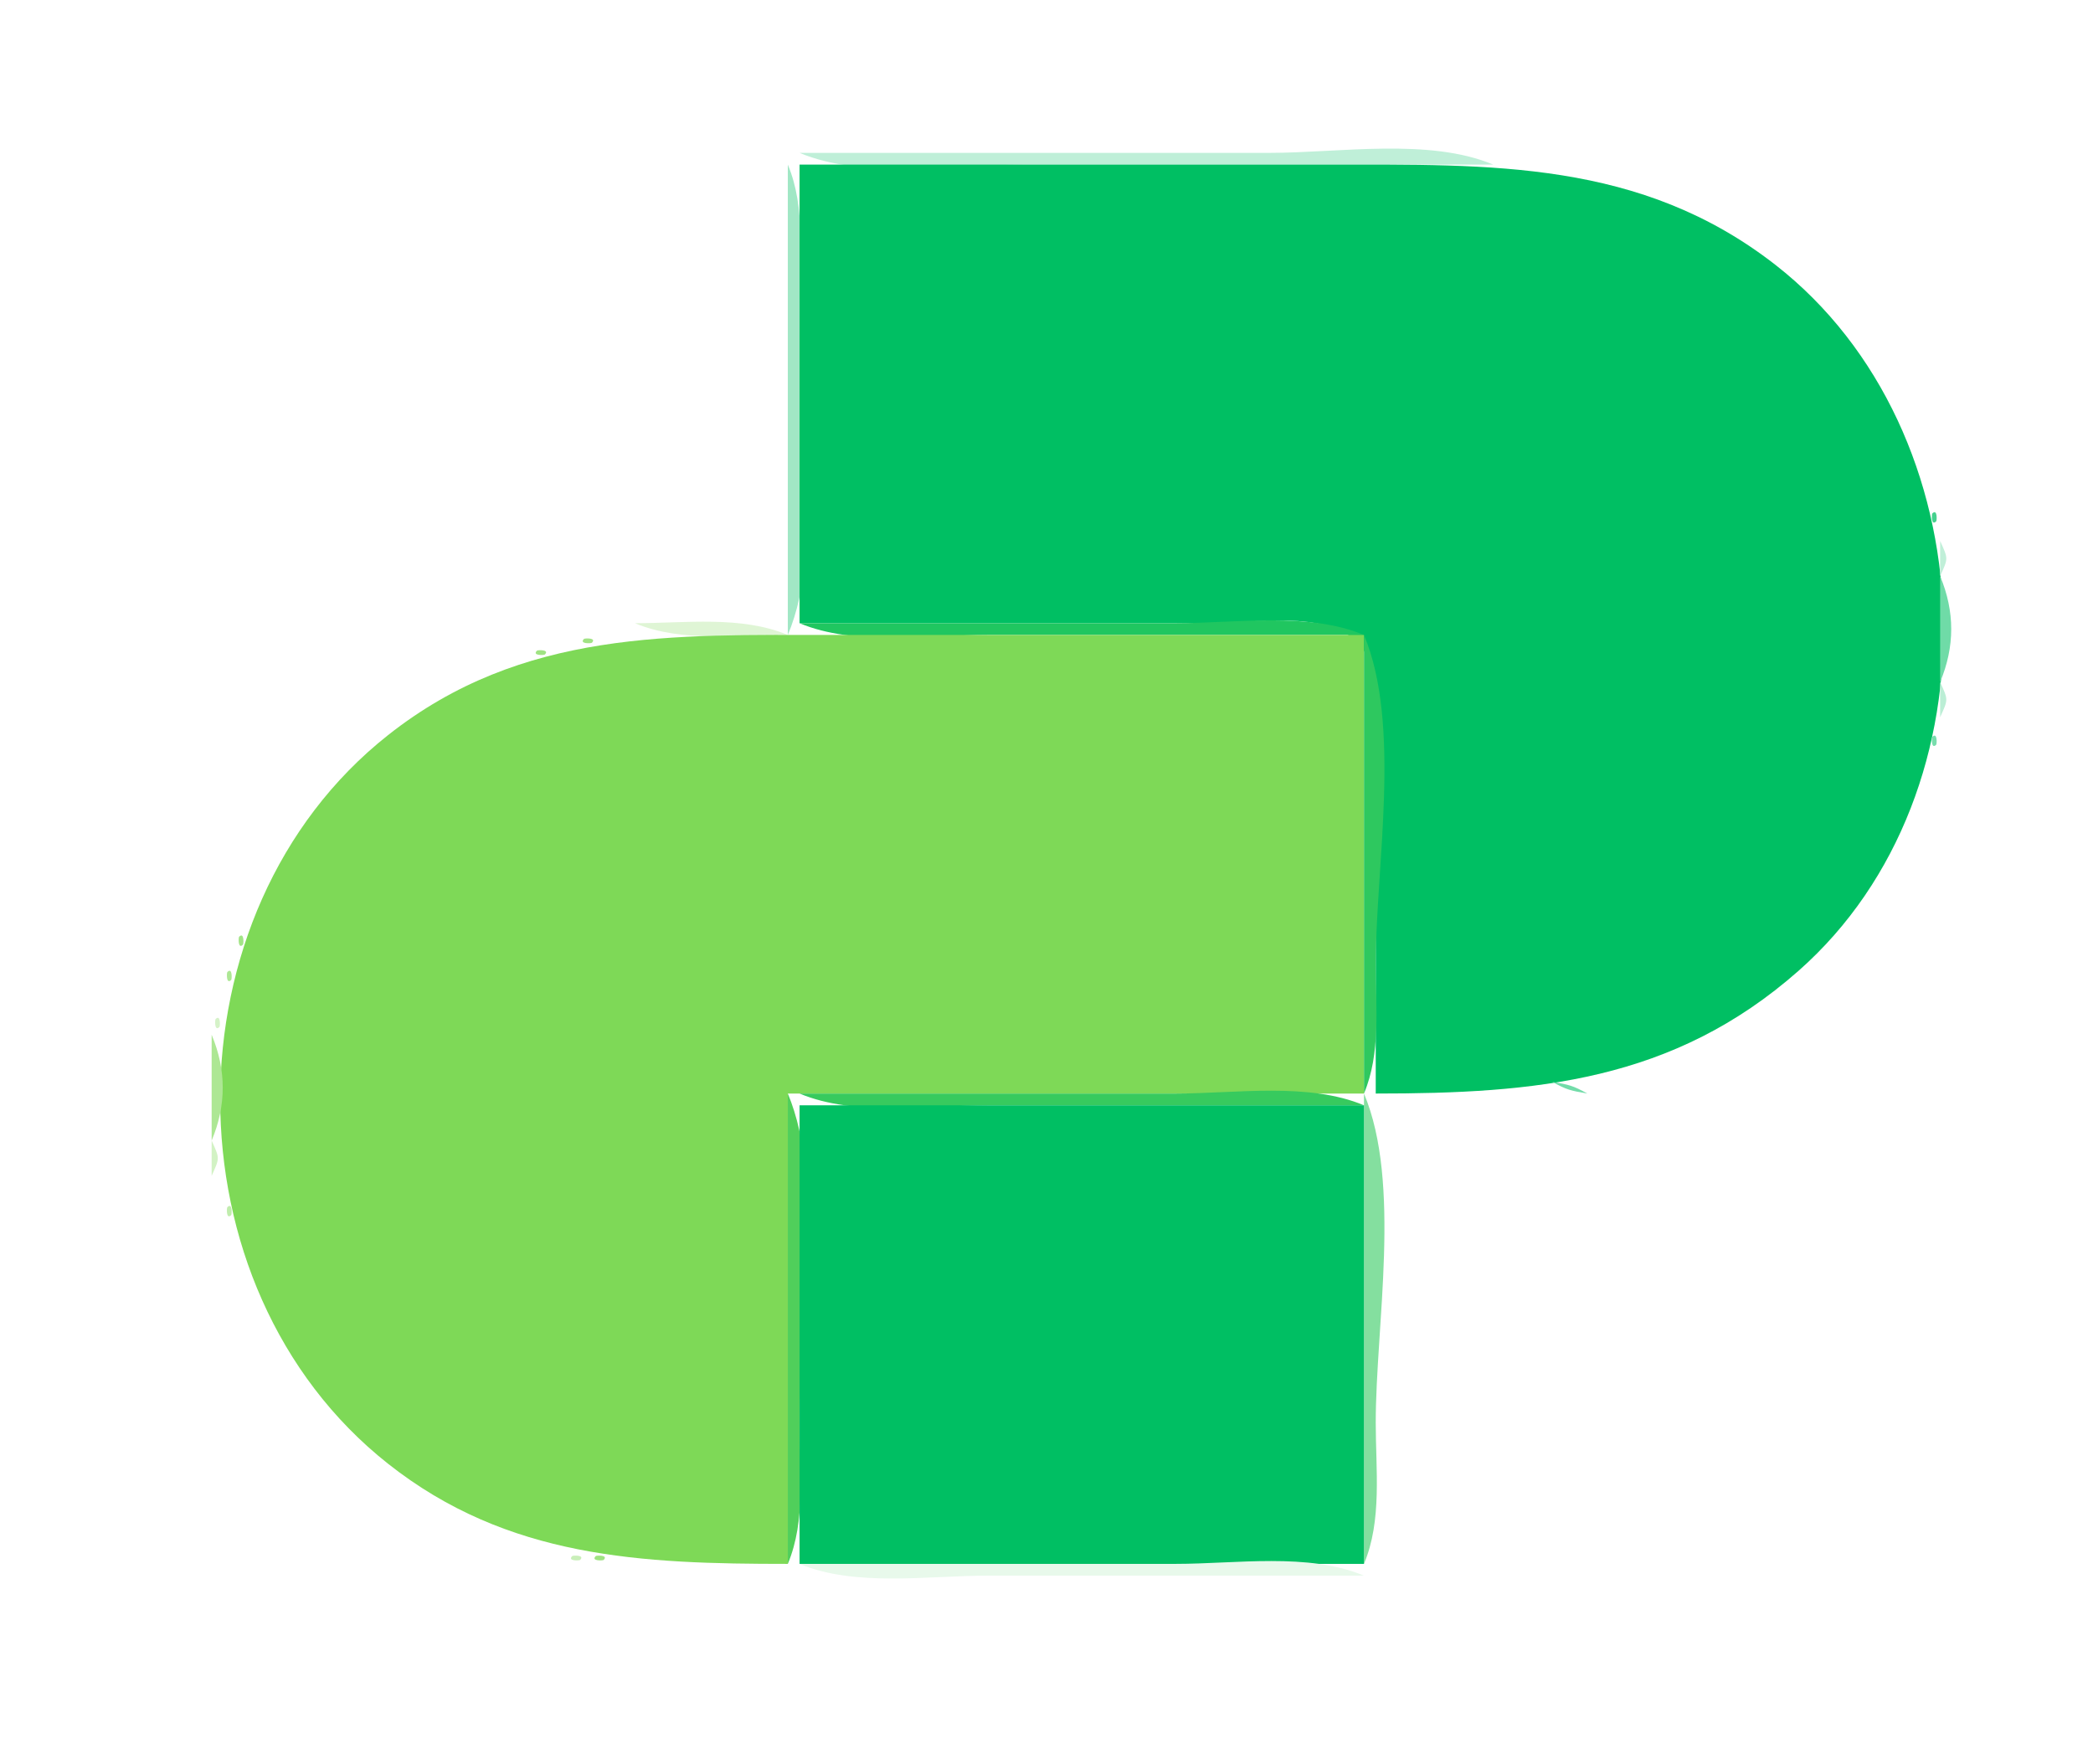 <?xml version="1.0" standalone="yes"?>
<svg xmlns="http://www.w3.org/2000/svg" width="178" height="150">
<path style="fill:#ffffff; stroke:none;" d="M0 0L0 150L178 150L178 0L0 0z"/>
<path style="fill:#bfefd8; stroke:none;" d="M68 13C73.463 15.292 81.113 14 87 14L127 14C121.537 11.708 113.887 13 108 13L68 13z"/>
<path style="fill:#a1e7c5; stroke:none;" d="M67 14L67 54C70.206 46.361 68 34.271 68 26C68 22.017 68.552 17.699 67 14z"/>
<path style="fill:#00bf63; stroke:none;" d="M68 14L68 53L103 53C106.503 53 112.663 51.87 115.397 54.603C117.822 57.029 117 61.899 117 65L117 93C130.58 93 142.275 91.984 152.96 82.56C170.252 67.309 169.112 36.657 150.996 22.529C139.529 13.587 126.731 14 113 14L68 14z"/>
<path style="fill:#48d18f; stroke:none;" d="M133 14L134 15L133 14z"/>
<path style="fill:#85e0b4; stroke:none;" d="M134 14L135 15L134 14z"/>
<path style="fill:#45d08d; stroke:none;" d="M137 15L138 16L137 15z"/>
<path style="fill:#8de2b9; stroke:none;" d="M138 15L139 16L138 15z"/>
<path style="fill:#66d9a1; stroke:none;" d="M140 16L141 17L140 16z"/>
<path style="fill:#4fd393; stroke:none;" d="M142 17L143 18L142 17z"/>
<path style="fill:#43d08c; stroke:none;" d="M144 18L145 19L144 18z"/>
<path style="fill:#68d9a3; stroke:none;" d="M146 19L147 20L146 19z"/>
<path style="fill:#7bdeae; stroke:none;" d="M149 21L150 22L149 21z"/>
<path style="fill:#c0efd8; stroke:none;" d="M153 24L154 25L153 24z"/>
<path style="fill:#bdeed7; stroke:none;" d="M154 25L155 26L154 25z"/>
<path style="fill:#48d18f; stroke:none;" d="M157 29L158 30L157 29z"/>
<path style="fill:#96e5bf; stroke:none;" d="M158 30L159 31L158 30z"/>
<path style="fill:#a2e8c6; stroke:none;" d="M160 33L161 34L160 33z"/>
<path style="fill:#8ae2b7; stroke:none;" d="M161 35L162 36L161 35z"/>
<path style="fill:#96e5bf; stroke:none;" d="M162 37L163 38L162 37z"/>
<path style="fill:#b6edd2; stroke:none;" d="M163 39L164 40L163 39z"/>
<path style="fill:#58d599; stroke:none;" d="M163 40L164 41L163 40z"/>
<path style="fill:#46d18e; stroke:none;" d="M164.333 43.667C164.278 43.722 164.222 44.778 164.667 44.333C164.722 44.278 164.778 43.222 164.333 43.667z"/>
<path style="fill:#c0efd8; stroke:none;" d="M165 46L165 49C165.696 47.446 165.696 47.554 165 46z"/>
<path style="fill:#6fdba7; stroke:none;" d="M165 49L165 58C166.256 55.006 166.256 51.994 165 49z"/>
<path style="fill:#dff5d5; stroke:none;" d="M54 53C57.959 54.661 62.737 54 67 54C63.041 52.339 58.263 53 54 53z"/>
<path style="fill:#20c660; stroke:none;" d="M68 53C72.72 54.981 78.92 54 84 54L116 54C111.28 52.019 105.08 53 100 53L68 53z"/>
<path style="fill:#a1e384; stroke:none;" d="M49.667 54.333C49.222 54.778 50.278 54.722 50.333 54.667C50.778 54.222 49.722 54.278 49.667 54.333z"/>
<path style="fill:#7ed957; stroke:none;" d="M67 133L67 93L116 93L116 54L71 54C57.237 54 44.423 53.492 33.001 62.518C13.975 77.552 13.96 109.437 33.001 124.482C43.19 132.534 54.592 133 67 133z"/>
<path style="fill:#2ec85f; stroke:none;" d="M116 54L116 93C117.441 89.565 117 85.702 117 82C117 73.729 119.206 61.639 116 54z"/>
<path style="fill:#a0e383; stroke:none;" d="M45.667 55.333C45.222 55.778 46.278 55.722 46.333 55.667C46.778 55.222 45.722 55.278 45.667 55.333z"/>
<path style="fill:#b1e899; stroke:none;" d="M43 56L44 57L43 56z"/>
<path style="fill:#bbeed5; stroke:none;" d="M165 58L165 61C165.696 59.446 165.696 59.554 165 58z"/>
<path style="fill:#afe797; stroke:none;" d="M37 59L38 60L37 59z"/>
<path style="fill:#b7eaa1; stroke:none;" d="M34 61L35 62L34 61z"/>
<path style="fill:#78ddac; stroke:none;" d="M164.333 62.667C164.278 62.722 164.222 63.778 164.667 63.333C164.722 63.278 164.778 62.222 164.333 62.667z"/>
<path style="fill:#5cd69b; stroke:none;" d="M163 66L164 67L163 66z"/>
<path style="fill:#c2f0da; stroke:none;" d="M163 67L164 68L163 67z"/>
<path style="fill:#9ce6c2; stroke:none;" d="M162 69L163 70L162 69z"/>
<path style="fill:#b7eaa1; stroke:none;" d="M25 70L26 71L25 70z"/>
<path style="fill:#97e5bf; stroke:none;" d="M161 71L162 72L161 71z"/>
<path style="fill:#c4eeb2; stroke:none;" d="M23 73L24 74L23 73z"/>
<path style="fill:#bfefd8; stroke:none;" d="M160 73L161 74L160 73z"/>
<path style="fill:#5ed79d; stroke:none;" d="M159 74L160 75L159 74z"/>
<path style="fill:#b5e99e; stroke:none;" d="M22 75L23 76L22 75z"/>
<path style="fill:#c0efd8; stroke:none;" d="M158 76L159 77L158 76z"/>
<path style="fill:#afe797; stroke:none;" d="M21 77L22 78L21 77z"/>
<path style="fill:#77ddac; stroke:none;" d="M157 77L158 78L157 77z"/>
<path style="fill:#a2e486; stroke:none;" d="M20.333 79.667C20.278 79.722 20.222 80.778 20.667 80.333C20.722 80.278 20.778 79.222 20.333 79.667z"/>
<path style="fill:#ade794; stroke:none;" d="M19.333 82.667C19.278 82.722 19.222 83.778 19.667 83.333C19.722 83.278 19.778 82.222 19.333 82.667z"/>
<path style="fill:#45d08d; stroke:none;" d="M151 83L152 84L151 83z"/>
<path style="fill:#61d79e; stroke:none;" d="M150 84L151 85L150 84z"/>
<path style="fill:#94e4be; stroke:none;" d="M149 85L150 86L149 85z"/>
<path style="fill:#d5f2c8; stroke:none;" d="M18.333 86.667C18.278 86.722 18.222 87.778 18.667 87.333C18.722 87.278 18.778 86.222 18.333 86.667z"/>
<path style="fill:#78ddac; stroke:none;" d="M146 87L147 88L146 87z"/>
<path style="fill:#ade794; stroke:none;" d="M18 88L18 97C19.256 94.006 19.256 90.994 18 88z"/>
<path style="fill:#51d395; stroke:none;" d="M144 88L145 89L144 88z"/>
<path style="fill:#59d599; stroke:none;" d="M142 89L143 90L142 89z"/>
<path style="fill:#83e0b3; stroke:none;" d="M140 90L141 91L140 90z"/>
<path style="fill:#7bdeae; stroke:none;" d="M137 91L138 92L137 91z"/>
<path style="fill:#72dca9; stroke:none;" d="M132 92C133.248 92.685 133.548 92.749 135 93C133.752 92.315 133.452 92.251 132 92z"/>
<path style="fill:#50cf5b; stroke:none;" d="M67 93L67 133C68.552 129.301 68 124.983 68 121C68 112.729 70.206 100.639 67 93z"/>
<path style="fill:#37ca5e; stroke:none;" d="M68 93C72.72 94.981 78.92 94 84 94L116 94C111.28 92.019 105.08 93 100 93L68 93z"/>
<path style="fill:#84df9f; stroke:none;" d="M116 93L116 133C117.552 129.301 117 124.983 117 121C117 112.729 119.206 100.639 116 93z"/>
<path style="fill:#00bf63; stroke:none;" d="M68 94L68 133L116 133L116 94L68 94z"/>
<path style="fill:#d2f2c4; stroke:none;" d="M18 97L18 100C18.696 98.446 18.696 98.554 18 97z"/>
<path style="fill:#c0edad; stroke:none;" d="M19.333 102.667C19.278 102.722 19.222 103.778 19.667 103.333C19.722 103.278 19.778 102.222 19.333 102.667z"/>
<path style="fill:#b3e89c; stroke:none;" d="M20 106L21 107L20 106z"/>
<path style="fill:#cdf0be; stroke:none;" d="M21 109L22 110L21 109z"/>
<path style="fill:#c8efb8; stroke:none;" d="M22 111L23 112L22 111z"/>
<path style="fill:#d0f1c2; stroke:none;" d="M23 113L24 114L23 113z"/>
<path style="fill:#beecab; stroke:none;" d="M25 116L26 117L25 116z"/>
<path style="fill:#b5e99f; stroke:none;" d="M34 125L35 126L34 125z"/>
<path style="fill:#ace793; stroke:none;" d="M37 127L38 128L37 127z"/>
<path style="fill:#b8eaa3; stroke:none;" d="M43 130L44 131L43 130z"/>
<path style="fill:#b5e99f; stroke:none;" d="M46 131L47 132L46 131z"/>
<path style="fill:#c9efb9; stroke:none;" d="M48.667 132.333C48.222 132.778 49.278 132.722 49.333 132.667C49.778 132.222 48.722 132.278 48.667 132.333z"/>
<path style="fill:#9fe382; stroke:none;" d="M50.667 132.333C50.222 132.778 51.278 132.722 51.333 132.667C51.778 132.222 50.722 132.278 50.667 132.333z"/>
<path style="fill:#e8f9eb; stroke:none;" d="M68 133C72.72 134.981 78.92 134 84 134L116 134C111.28 132.019 105.08 133 100 133L68 133z"/>
</svg>
